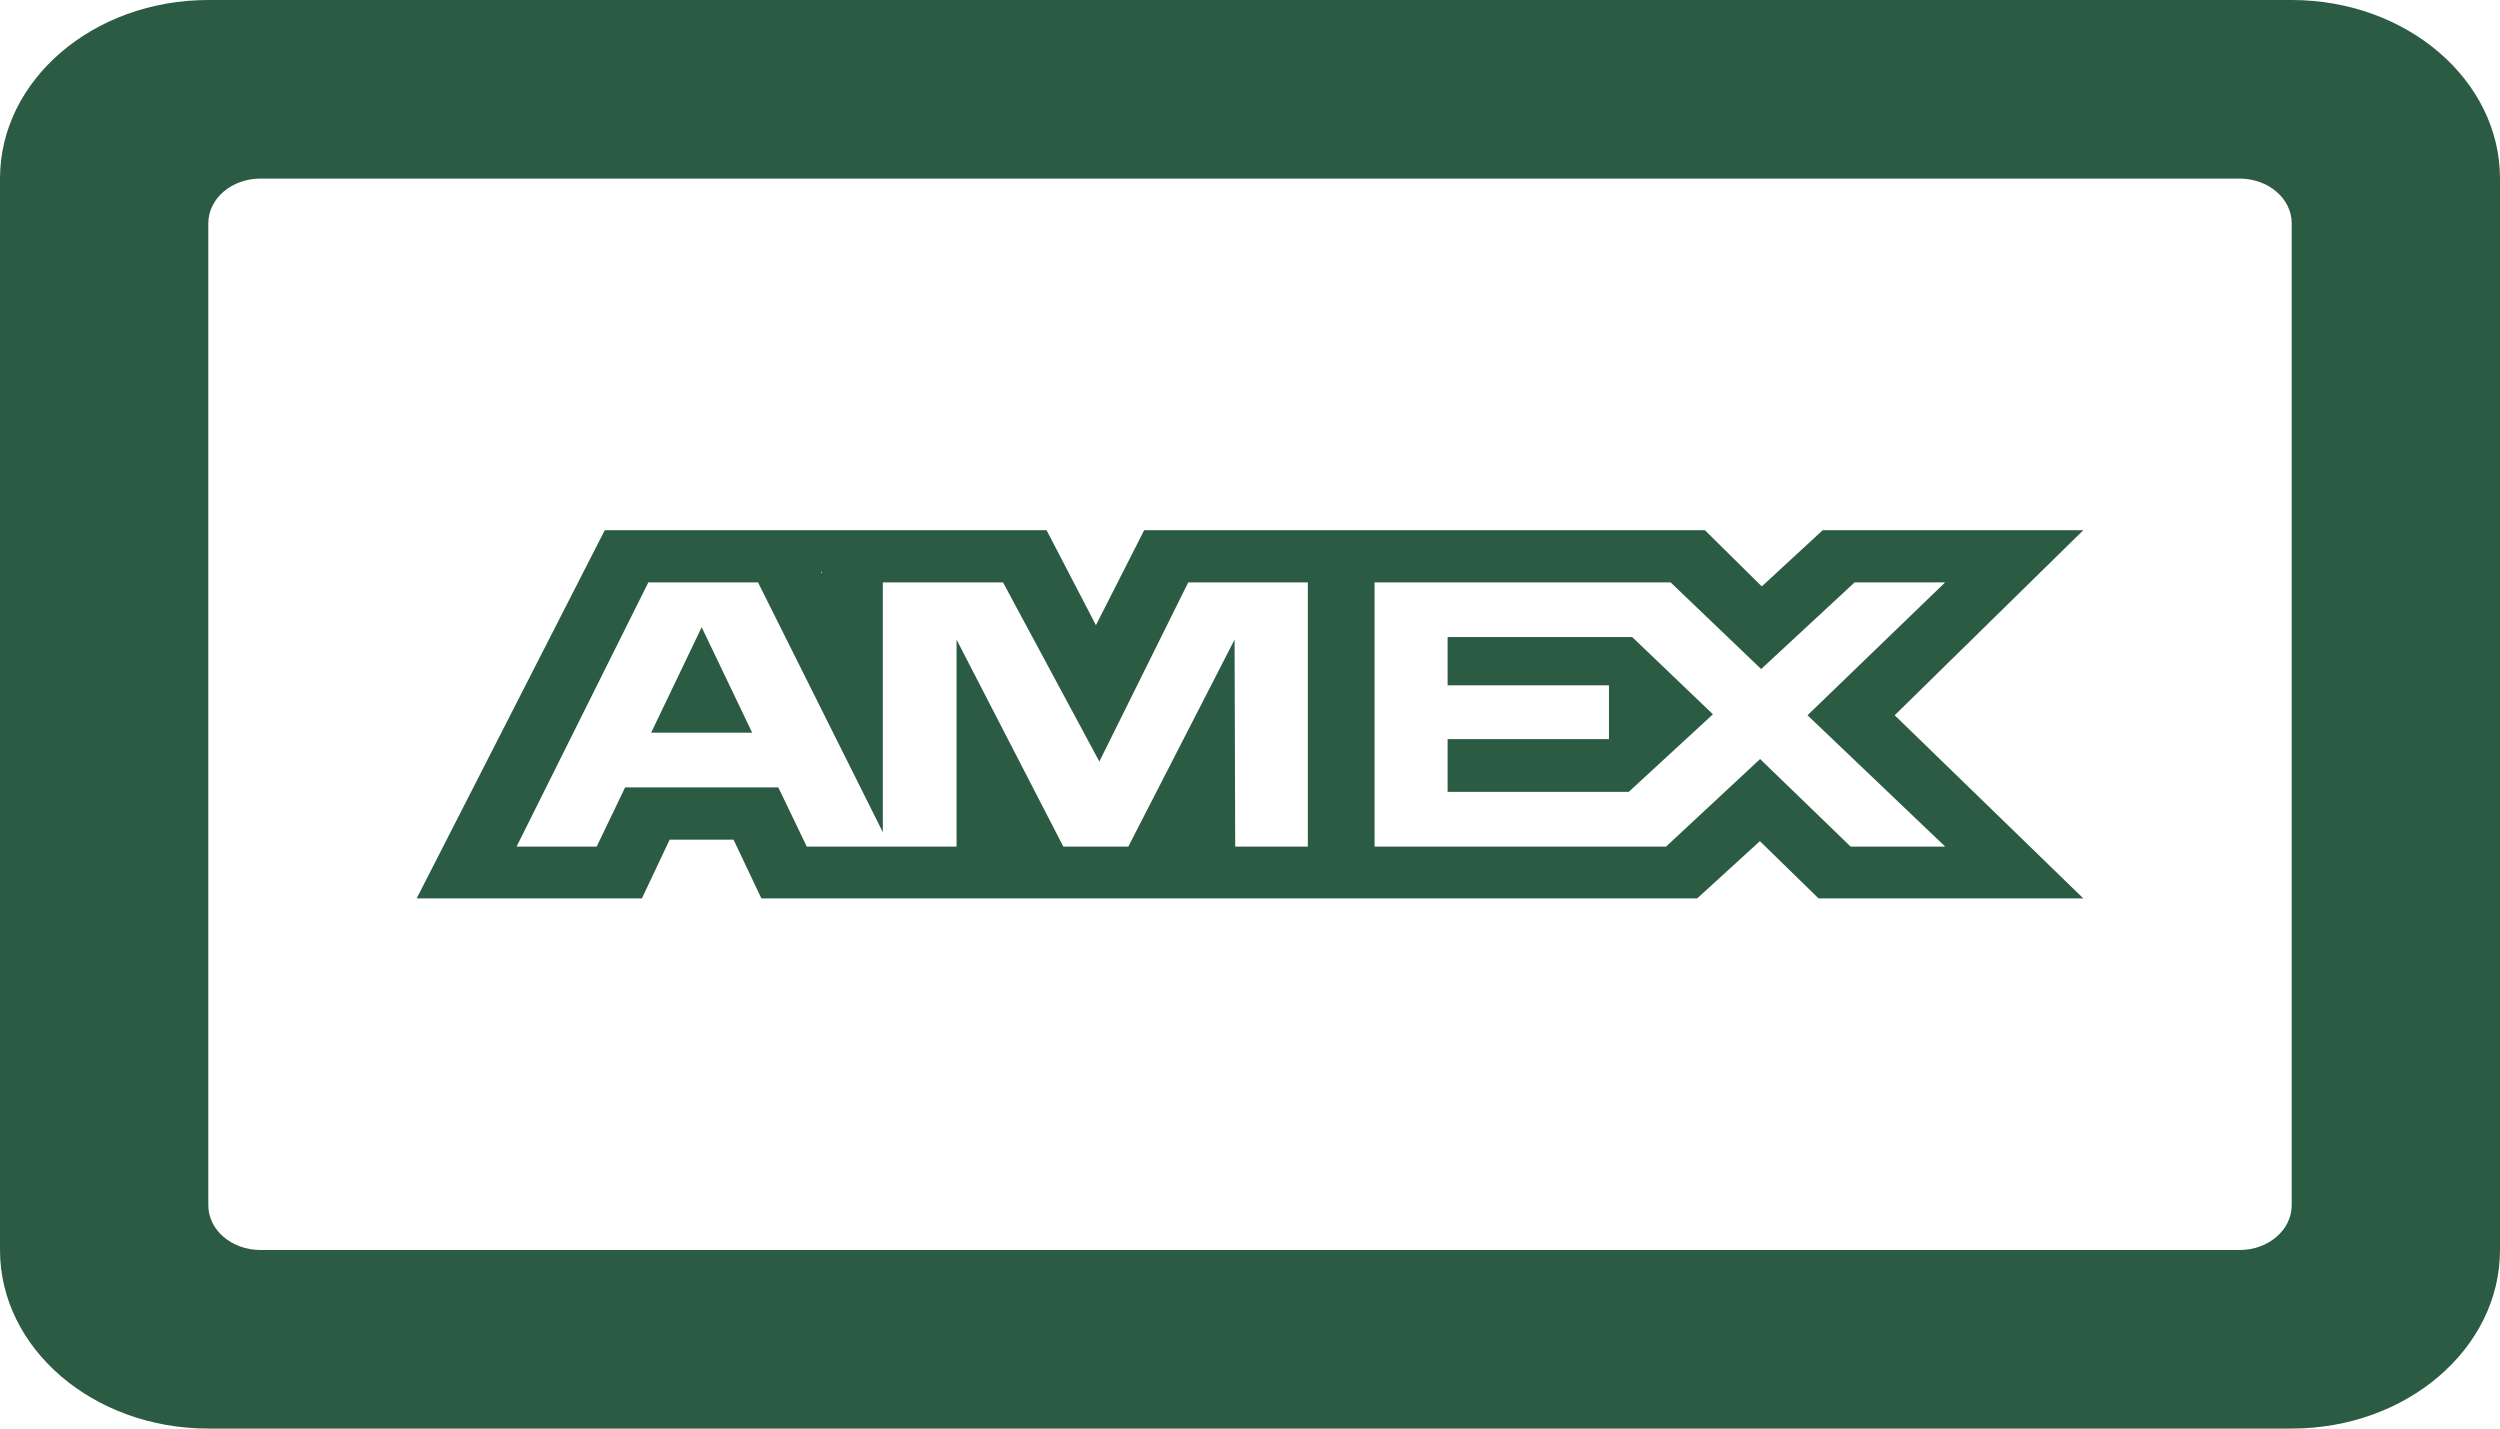 <svg width="70" height="40" viewBox="0 0 70 40" fill="none" xmlns="http://www.w3.org/2000/svg">
<path d="M62.708 5C63.513 5 64.167 5.56 64.167 6.25V33.75C64.167 34.44 63.513 35 62.708 35H7.292C6.487 35 5.833 34.44 5.833 33.75V6.25C5.833 5.56 6.487 5 7.292 5H62.708ZM70 5C70 2.24 67.387 0 64.167 0H5.833C2.61 0 0 2.24 0 5V35C0 37.76 2.61 40 5.833 40H64.167C67.387 40 70 37.76 70 35V5ZM58.333 14.845H51.036L49.33 16.42L47.737 14.845H32.037L30.686 17.505L29.304 14.845H16.934L11.667 25.155H17.973L18.751 23.51H20.539L21.318 25.155H47.521L49.277 23.552L50.919 25.155H58.333L53.051 20.027L58.333 14.845ZM23.012 16.012V16.058L22.986 16.012H23.012ZM36.619 23.705H34.586L34.568 17.91L31.593 23.705H29.773L26.784 17.91V23.705H22.59L21.793 22.047H17.503L16.707 23.705H14.464L18.153 16.308H21.225L24.719 23.302V16.308H28.085L30.782 21.323L33.27 16.308H36.619V23.705ZM54.466 23.705H51.818L49.283 21.253L46.649 23.705H38.488V16.308H46.778L49.312 18.733L51.928 16.308H54.463L50.61 20.027L54.466 23.705ZM45.704 17.84L47.962 20L45.605 22.172H40.533V20.695H45.051V19.19H40.533V17.837H45.704V17.84ZM19.647 17.562L21.061 20.515H18.232L19.647 17.562Z" fill="#2C5B44"/>
</svg>
